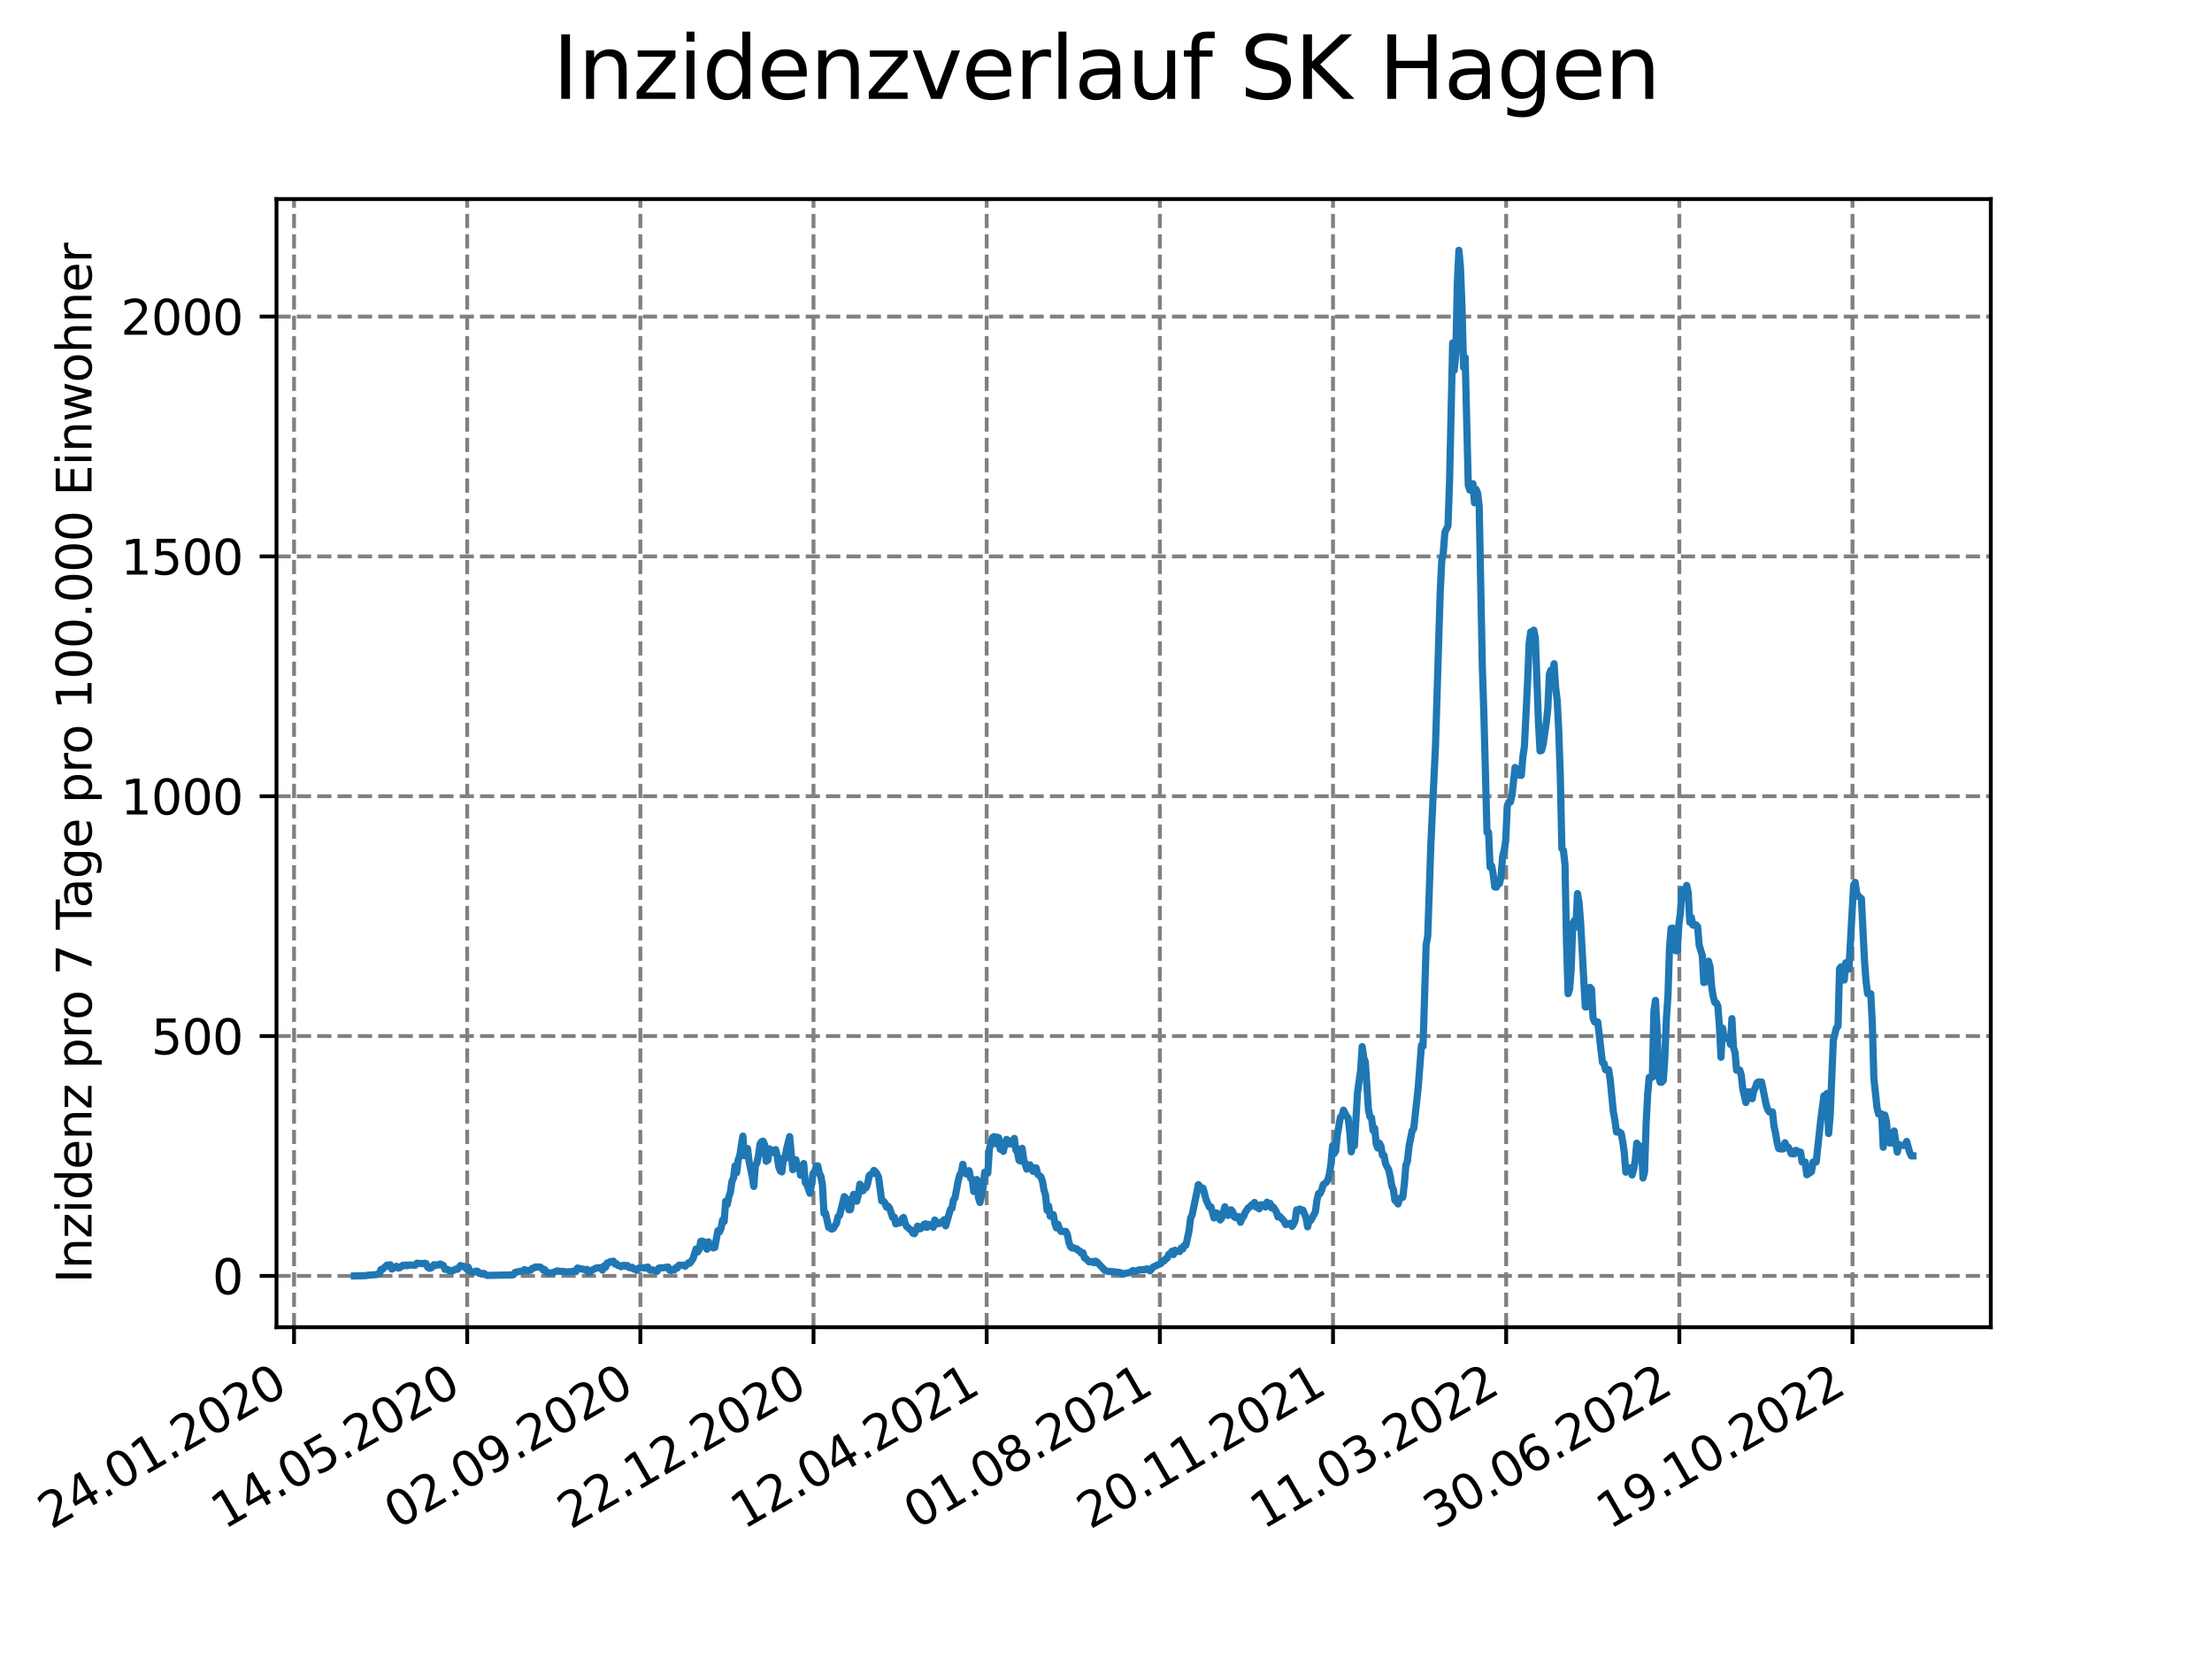 <?xml version="1.0" encoding="utf-8" standalone="no"?>
<!DOCTYPE svg PUBLIC "-//W3C//DTD SVG 1.1//EN"
  "http://www.w3.org/Graphics/SVG/1.1/DTD/svg11.dtd">
<svg xmlns:xlink="http://www.w3.org/1999/xlink" width="460.8pt" height="345.6pt" viewBox="0 0 460.8 345.6" xmlns="http://www.w3.org/2000/svg" version="1.1">
 <defs>
  <style type="text/css">*{stroke-linejoin: round; stroke-linecap: butt}</style>
 </defs>
 <g id="figure_1">
  <g id="patch_1">
   <path d="M 0 345.6 
L 460.8 345.6 
L 460.8 0 
L 0 0 
z
" style="fill: #ffffff"/>
  </g>
  <g id="axes_1">
   <g id="patch_2">
    <path d="M 57.6 276.48 
L 414.72 276.48 
L 414.72 41.472 
L 57.6 41.472 
z
" style="fill: #ffffff"/>
   </g>
   <g id="matplotlib.axis_1">
    <g id="xtick_1">
     <g id="line2d_1">
      <path d="M 61.253 276.48 
L 61.253 41.472 
" clip-path="url(#p917656be06)" style="fill: none; stroke-dasharray: 2.96,1.28; stroke-dashoffset: 0; stroke: #808080; stroke-width: 0.8"/>
     </g>
     <g id="line2d_2">
      <defs>
       <path id="m45d3709757" d="M 0 0 
L 0 3.5 
" style="stroke: #000000; stroke-width: 0.8"/>
      </defs>
      <g>
       <use xlink:href="#m45d3709757" x="61.253" y="276.48" style="stroke: #000000; stroke-width: 0.8"/>
      </g>
     </g>
     <g id="text_1">
      <!-- 24.01.2020 -->
      <g transform="translate(10.628 318.689) rotate(-30) scale(0.1 -0.1)">
       <defs>
        <path id="DejaVuSans-32" d="M 1228 531 
L 3431 531 
L 3431 0 
L 469 0 
L 469 531 
Q 828 903 1448 1529 
Q 2069 2156 2228 2338 
Q 2531 2678 2651 2914 
Q 2772 3150 2772 3378 
Q 2772 3750 2511 3984 
Q 2250 4219 1831 4219 
Q 1534 4219 1204 4116 
Q 875 4013 500 3803 
L 500 4441 
Q 881 4594 1212 4672 
Q 1544 4750 1819 4750 
Q 2544 4750 2975 4387 
Q 3406 4025 3406 3419 
Q 3406 3131 3298 2873 
Q 3191 2616 2906 2266 
Q 2828 2175 2409 1742 
Q 1991 1309 1228 531 
z
" transform="scale(0.016)"/>
        <path id="DejaVuSans-34" d="M 2419 4116 
L 825 1625 
L 2419 1625 
L 2419 4116 
z
M 2253 4666 
L 3047 4666 
L 3047 1625 
L 3713 1625 
L 3713 1100 
L 3047 1100 
L 3047 0 
L 2419 0 
L 2419 1100 
L 313 1100 
L 313 1709 
L 2253 4666 
z
" transform="scale(0.016)"/>
        <path id="DejaVuSans-2e" d="M 684 794 
L 1344 794 
L 1344 0 
L 684 0 
L 684 794 
z
" transform="scale(0.016)"/>
        <path id="DejaVuSans-30" d="M 2034 4250 
Q 1547 4250 1301 3770 
Q 1056 3291 1056 2328 
Q 1056 1369 1301 889 
Q 1547 409 2034 409 
Q 2525 409 2770 889 
Q 3016 1369 3016 2328 
Q 3016 3291 2770 3770 
Q 2525 4250 2034 4250 
z
M 2034 4750 
Q 2819 4750 3233 4129 
Q 3647 3509 3647 2328 
Q 3647 1150 3233 529 
Q 2819 -91 2034 -91 
Q 1250 -91 836 529 
Q 422 1150 422 2328 
Q 422 3509 836 4129 
Q 1250 4750 2034 4750 
z
" transform="scale(0.016)"/>
        <path id="DejaVuSans-31" d="M 794 531 
L 1825 531 
L 1825 4091 
L 703 3866 
L 703 4441 
L 1819 4666 
L 2450 4666 
L 2450 531 
L 3481 531 
L 3481 0 
L 794 0 
L 794 531 
z
" transform="scale(0.016)"/>
       </defs>
       <use xlink:href="#DejaVuSans-32"/>
       <use xlink:href="#DejaVuSans-34" x="63.623"/>
       <use xlink:href="#DejaVuSans-2e" x="127.246"/>
       <use xlink:href="#DejaVuSans-30" x="159.033"/>
       <use xlink:href="#DejaVuSans-31" x="222.656"/>
       <use xlink:href="#DejaVuSans-2e" x="286.279"/>
       <use xlink:href="#DejaVuSans-32" x="318.066"/>
       <use xlink:href="#DejaVuSans-30" x="381.689"/>
       <use xlink:href="#DejaVuSans-32" x="445.312"/>
       <use xlink:href="#DejaVuSans-30" x="508.936"/>
      </g>
     </g>
    </g>
    <g id="xtick_2">
     <g id="line2d_3">
      <path d="M 97.326 276.48 
L 97.326 41.472 
" clip-path="url(#p917656be06)" style="fill: none; stroke-dasharray: 2.96,1.28; stroke-dashoffset: 0; stroke: #808080; stroke-width: 0.8"/>
     </g>
     <g id="line2d_4">
      <g>
       <use xlink:href="#m45d3709757" x="97.326" y="276.48" style="stroke: #000000; stroke-width: 0.8"/>
      </g>
     </g>
     <g id="text_2">
      <!-- 14.05.2020 -->
      <g transform="translate(46.701 318.689) rotate(-30) scale(0.1 -0.1)">
       <defs>
        <path id="DejaVuSans-35" d="M 691 4666 
L 3169 4666 
L 3169 4134 
L 1269 4134 
L 1269 2991 
Q 1406 3038 1543 3061 
Q 1681 3084 1819 3084 
Q 2600 3084 3056 2656 
Q 3513 2228 3513 1497 
Q 3513 744 3044 326 
Q 2575 -91 1722 -91 
Q 1428 -91 1123 -41 
Q 819 9 494 109 
L 494 744 
Q 775 591 1075 516 
Q 1375 441 1709 441 
Q 2250 441 2565 725 
Q 2881 1009 2881 1497 
Q 2881 1984 2565 2268 
Q 2250 2553 1709 2553 
Q 1456 2553 1204 2497 
Q 953 2441 691 2322 
L 691 4666 
z
" transform="scale(0.016)"/>
       </defs>
       <use xlink:href="#DejaVuSans-31"/>
       <use xlink:href="#DejaVuSans-34" x="63.623"/>
       <use xlink:href="#DejaVuSans-2e" x="127.246"/>
       <use xlink:href="#DejaVuSans-30" x="159.033"/>
       <use xlink:href="#DejaVuSans-35" x="222.656"/>
       <use xlink:href="#DejaVuSans-2e" x="286.279"/>
       <use xlink:href="#DejaVuSans-32" x="318.066"/>
       <use xlink:href="#DejaVuSans-30" x="381.689"/>
       <use xlink:href="#DejaVuSans-32" x="445.312"/>
       <use xlink:href="#DejaVuSans-30" x="508.936"/>
      </g>
     </g>
    </g>
    <g id="xtick_3">
     <g id="line2d_5">
      <path d="M 133.399 276.48 
L 133.399 41.472 
" clip-path="url(#p917656be06)" style="fill: none; stroke-dasharray: 2.96,1.28; stroke-dashoffset: 0; stroke: #808080; stroke-width: 0.8"/>
     </g>
     <g id="line2d_6">
      <g>
       <use xlink:href="#m45d3709757" x="133.399" y="276.48" style="stroke: #000000; stroke-width: 0.8"/>
      </g>
     </g>
     <g id="text_3">
      <!-- 02.09.2020 -->
      <g transform="translate(82.774 318.689) rotate(-30) scale(0.1 -0.1)">
       <defs>
        <path id="DejaVuSans-39" d="M 703 97 
L 703 672 
Q 941 559 1184 500 
Q 1428 441 1663 441 
Q 2288 441 2617 861 
Q 2947 1281 2994 2138 
Q 2813 1869 2534 1725 
Q 2256 1581 1919 1581 
Q 1219 1581 811 2004 
Q 403 2428 403 3163 
Q 403 3881 828 4315 
Q 1253 4750 1959 4750 
Q 2769 4750 3195 4129 
Q 3622 3509 3622 2328 
Q 3622 1225 3098 567 
Q 2575 -91 1691 -91 
Q 1453 -91 1209 -44 
Q 966 3 703 97 
z
M 1959 2075 
Q 2384 2075 2632 2365 
Q 2881 2656 2881 3163 
Q 2881 3666 2632 3958 
Q 2384 4250 1959 4250 
Q 1534 4250 1286 3958 
Q 1038 3666 1038 3163 
Q 1038 2656 1286 2365 
Q 1534 2075 1959 2075 
z
" transform="scale(0.016)"/>
       </defs>
       <use xlink:href="#DejaVuSans-30"/>
       <use xlink:href="#DejaVuSans-32" x="63.623"/>
       <use xlink:href="#DejaVuSans-2e" x="127.246"/>
       <use xlink:href="#DejaVuSans-30" x="159.033"/>
       <use xlink:href="#DejaVuSans-39" x="222.656"/>
       <use xlink:href="#DejaVuSans-2e" x="286.279"/>
       <use xlink:href="#DejaVuSans-32" x="318.066"/>
       <use xlink:href="#DejaVuSans-30" x="381.689"/>
       <use xlink:href="#DejaVuSans-32" x="445.312"/>
       <use xlink:href="#DejaVuSans-30" x="508.936"/>
      </g>
     </g>
    </g>
    <g id="xtick_4">
     <g id="line2d_7">
      <path d="M 169.471 276.48 
L 169.471 41.472 
" clip-path="url(#p917656be06)" style="fill: none; stroke-dasharray: 2.96,1.28; stroke-dashoffset: 0; stroke: #808080; stroke-width: 0.8"/>
     </g>
     <g id="line2d_8">
      <g>
       <use xlink:href="#m45d3709757" x="169.471" y="276.48" style="stroke: #000000; stroke-width: 0.8"/>
      </g>
     </g>
     <g id="text_4">
      <!-- 22.12.2020 -->
      <g transform="translate(118.846 318.689) rotate(-30) scale(0.1 -0.1)">
       <use xlink:href="#DejaVuSans-32"/>
       <use xlink:href="#DejaVuSans-32" x="63.623"/>
       <use xlink:href="#DejaVuSans-2e" x="127.246"/>
       <use xlink:href="#DejaVuSans-31" x="159.033"/>
       <use xlink:href="#DejaVuSans-32" x="222.656"/>
       <use xlink:href="#DejaVuSans-2e" x="286.279"/>
       <use xlink:href="#DejaVuSans-32" x="318.066"/>
       <use xlink:href="#DejaVuSans-30" x="381.689"/>
       <use xlink:href="#DejaVuSans-32" x="445.312"/>
       <use xlink:href="#DejaVuSans-30" x="508.936"/>
      </g>
     </g>
    </g>
    <g id="xtick_5">
     <g id="line2d_9">
      <path d="M 205.544 276.48 
L 205.544 41.472 
" clip-path="url(#p917656be06)" style="fill: none; stroke-dasharray: 2.96,1.28; stroke-dashoffset: 0; stroke: #808080; stroke-width: 0.8"/>
     </g>
     <g id="line2d_10">
      <g>
       <use xlink:href="#m45d3709757" x="205.544" y="276.48" style="stroke: #000000; stroke-width: 0.8"/>
      </g>
     </g>
     <g id="text_5">
      <!-- 12.04.2021 -->
      <g transform="translate(154.919 318.689) rotate(-30) scale(0.1 -0.1)">
       <use xlink:href="#DejaVuSans-31"/>
       <use xlink:href="#DejaVuSans-32" x="63.623"/>
       <use xlink:href="#DejaVuSans-2e" x="127.246"/>
       <use xlink:href="#DejaVuSans-30" x="159.033"/>
       <use xlink:href="#DejaVuSans-34" x="222.656"/>
       <use xlink:href="#DejaVuSans-2e" x="286.279"/>
       <use xlink:href="#DejaVuSans-32" x="318.066"/>
       <use xlink:href="#DejaVuSans-30" x="381.689"/>
       <use xlink:href="#DejaVuSans-32" x="445.312"/>
       <use xlink:href="#DejaVuSans-31" x="508.936"/>
      </g>
     </g>
    </g>
    <g id="xtick_6">
     <g id="line2d_11">
      <path d="M 241.617 276.48 
L 241.617 41.472 
" clip-path="url(#p917656be06)" style="fill: none; stroke-dasharray: 2.96,1.28; stroke-dashoffset: 0; stroke: #808080; stroke-width: 0.8"/>
     </g>
     <g id="line2d_12">
      <g>
       <use xlink:href="#m45d3709757" x="241.617" y="276.48" style="stroke: #000000; stroke-width: 0.8"/>
      </g>
     </g>
     <g id="text_6">
      <!-- 01.08.2021 -->
      <g transform="translate(190.992 318.689) rotate(-30) scale(0.1 -0.1)">
       <defs>
        <path id="DejaVuSans-38" d="M 2034 2216 
Q 1584 2216 1326 1975 
Q 1069 1734 1069 1313 
Q 1069 891 1326 650 
Q 1584 409 2034 409 
Q 2484 409 2743 651 
Q 3003 894 3003 1313 
Q 3003 1734 2745 1975 
Q 2488 2216 2034 2216 
z
M 1403 2484 
Q 997 2584 770 2862 
Q 544 3141 544 3541 
Q 544 4100 942 4425 
Q 1341 4750 2034 4750 
Q 2731 4750 3128 4425 
Q 3525 4100 3525 3541 
Q 3525 3141 3298 2862 
Q 3072 2584 2669 2484 
Q 3125 2378 3379 2068 
Q 3634 1759 3634 1313 
Q 3634 634 3220 271 
Q 2806 -91 2034 -91 
Q 1263 -91 848 271 
Q 434 634 434 1313 
Q 434 1759 690 2068 
Q 947 2378 1403 2484 
z
M 1172 3481 
Q 1172 3119 1398 2916 
Q 1625 2713 2034 2713 
Q 2441 2713 2670 2916 
Q 2900 3119 2900 3481 
Q 2900 3844 2670 4047 
Q 2441 4250 2034 4250 
Q 1625 4250 1398 4047 
Q 1172 3844 1172 3481 
z
" transform="scale(0.016)"/>
       </defs>
       <use xlink:href="#DejaVuSans-30"/>
       <use xlink:href="#DejaVuSans-31" x="63.623"/>
       <use xlink:href="#DejaVuSans-2e" x="127.246"/>
       <use xlink:href="#DejaVuSans-30" x="159.033"/>
       <use xlink:href="#DejaVuSans-38" x="222.656"/>
       <use xlink:href="#DejaVuSans-2e" x="286.279"/>
       <use xlink:href="#DejaVuSans-32" x="318.066"/>
       <use xlink:href="#DejaVuSans-30" x="381.689"/>
       <use xlink:href="#DejaVuSans-32" x="445.312"/>
       <use xlink:href="#DejaVuSans-31" x="508.936"/>
      </g>
     </g>
    </g>
    <g id="xtick_7">
     <g id="line2d_13">
      <path d="M 277.69 276.48 
L 277.69 41.472 
" clip-path="url(#p917656be06)" style="fill: none; stroke-dasharray: 2.96,1.28; stroke-dashoffset: 0; stroke: #808080; stroke-width: 0.8"/>
     </g>
     <g id="line2d_14">
      <g>
       <use xlink:href="#m45d3709757" x="277.69" y="276.48" style="stroke: #000000; stroke-width: 0.8"/>
      </g>
     </g>
     <g id="text_7">
      <!-- 20.11.2021 -->
      <g transform="translate(227.064 318.689) rotate(-30) scale(0.1 -0.1)">
       <use xlink:href="#DejaVuSans-32"/>
       <use xlink:href="#DejaVuSans-30" x="63.623"/>
       <use xlink:href="#DejaVuSans-2e" x="127.246"/>
       <use xlink:href="#DejaVuSans-31" x="159.033"/>
       <use xlink:href="#DejaVuSans-31" x="222.656"/>
       <use xlink:href="#DejaVuSans-2e" x="286.279"/>
       <use xlink:href="#DejaVuSans-32" x="318.066"/>
       <use xlink:href="#DejaVuSans-30" x="381.689"/>
       <use xlink:href="#DejaVuSans-32" x="445.312"/>
       <use xlink:href="#DejaVuSans-31" x="508.936"/>
      </g>
     </g>
    </g>
    <g id="xtick_8">
     <g id="line2d_15">
      <path d="M 313.762 276.48 
L 313.762 41.472 
" clip-path="url(#p917656be06)" style="fill: none; stroke-dasharray: 2.96,1.28; stroke-dashoffset: 0; stroke: #808080; stroke-width: 0.8"/>
     </g>
     <g id="line2d_16">
      <g>
       <use xlink:href="#m45d3709757" x="313.762" y="276.48" style="stroke: #000000; stroke-width: 0.8"/>
      </g>
     </g>
     <g id="text_8">
      <!-- 11.03.2022 -->
      <g transform="translate(263.137 318.689) rotate(-30) scale(0.1 -0.1)">
       <defs>
        <path id="DejaVuSans-33" d="M 2597 2516 
Q 3050 2419 3304 2112 
Q 3559 1806 3559 1356 
Q 3559 666 3084 287 
Q 2609 -91 1734 -91 
Q 1441 -91 1130 -33 
Q 819 25 488 141 
L 488 750 
Q 750 597 1062 519 
Q 1375 441 1716 441 
Q 2309 441 2620 675 
Q 2931 909 2931 1356 
Q 2931 1769 2642 2001 
Q 2353 2234 1838 2234 
L 1294 2234 
L 1294 2753 
L 1863 2753 
Q 2328 2753 2575 2939 
Q 2822 3125 2822 3475 
Q 2822 3834 2567 4026 
Q 2313 4219 1838 4219 
Q 1578 4219 1281 4162 
Q 984 4106 628 3988 
L 628 4550 
Q 988 4650 1302 4700 
Q 1616 4750 1894 4750 
Q 2613 4750 3031 4423 
Q 3450 4097 3450 3541 
Q 3450 3153 3228 2886 
Q 3006 2619 2597 2516 
z
" transform="scale(0.016)"/>
       </defs>
       <use xlink:href="#DejaVuSans-31"/>
       <use xlink:href="#DejaVuSans-31" x="63.623"/>
       <use xlink:href="#DejaVuSans-2e" x="127.246"/>
       <use xlink:href="#DejaVuSans-30" x="159.033"/>
       <use xlink:href="#DejaVuSans-33" x="222.656"/>
       <use xlink:href="#DejaVuSans-2e" x="286.279"/>
       <use xlink:href="#DejaVuSans-32" x="318.066"/>
       <use xlink:href="#DejaVuSans-30" x="381.689"/>
       <use xlink:href="#DejaVuSans-32" x="445.312"/>
       <use xlink:href="#DejaVuSans-32" x="508.936"/>
      </g>
     </g>
    </g>
    <g id="xtick_9">
     <g id="line2d_17">
      <path d="M 349.835 276.48 
L 349.835 41.472 
" clip-path="url(#p917656be06)" style="fill: none; stroke-dasharray: 2.96,1.28; stroke-dashoffset: 0; stroke: #808080; stroke-width: 0.8"/>
     </g>
     <g id="line2d_18">
      <g>
       <use xlink:href="#m45d3709757" x="349.835" y="276.48" style="stroke: #000000; stroke-width: 0.8"/>
      </g>
     </g>
     <g id="text_9">
      <!-- 30.06.2022 -->
      <g transform="translate(299.21 318.689) rotate(-30) scale(0.1 -0.1)">
       <defs>
        <path id="DejaVuSans-36" d="M 2113 2584 
Q 1688 2584 1439 2293 
Q 1191 2003 1191 1497 
Q 1191 994 1439 701 
Q 1688 409 2113 409 
Q 2538 409 2786 701 
Q 3034 994 3034 1497 
Q 3034 2003 2786 2293 
Q 2538 2584 2113 2584 
z
M 3366 4563 
L 3366 3988 
Q 3128 4100 2886 4159 
Q 2644 4219 2406 4219 
Q 1781 4219 1451 3797 
Q 1122 3375 1075 2522 
Q 1259 2794 1537 2939 
Q 1816 3084 2150 3084 
Q 2853 3084 3261 2657 
Q 3669 2231 3669 1497 
Q 3669 778 3244 343 
Q 2819 -91 2113 -91 
Q 1303 -91 875 529 
Q 447 1150 447 2328 
Q 447 3434 972 4092 
Q 1497 4750 2381 4750 
Q 2619 4750 2861 4703 
Q 3103 4656 3366 4563 
z
" transform="scale(0.016)"/>
       </defs>
       <use xlink:href="#DejaVuSans-33"/>
       <use xlink:href="#DejaVuSans-30" x="63.623"/>
       <use xlink:href="#DejaVuSans-2e" x="127.246"/>
       <use xlink:href="#DejaVuSans-30" x="159.033"/>
       <use xlink:href="#DejaVuSans-36" x="222.656"/>
       <use xlink:href="#DejaVuSans-2e" x="286.279"/>
       <use xlink:href="#DejaVuSans-32" x="318.066"/>
       <use xlink:href="#DejaVuSans-30" x="381.689"/>
       <use xlink:href="#DejaVuSans-32" x="445.312"/>
       <use xlink:href="#DejaVuSans-32" x="508.936"/>
      </g>
     </g>
    </g>
    <g id="xtick_10">
     <g id="line2d_19">
      <path d="M 385.908 276.48 
L 385.908 41.472 
" clip-path="url(#p917656be06)" style="fill: none; stroke-dasharray: 2.96,1.28; stroke-dashoffset: 0; stroke: #808080; stroke-width: 0.8"/>
     </g>
     <g id="line2d_20">
      <g>
       <use xlink:href="#m45d3709757" x="385.908" y="276.48" style="stroke: #000000; stroke-width: 0.8"/>
      </g>
     </g>
     <g id="text_10">
      <!-- 19.10.2022 -->
      <g transform="translate(335.283 318.689) rotate(-30) scale(0.1 -0.1)">
       <use xlink:href="#DejaVuSans-31"/>
       <use xlink:href="#DejaVuSans-39" x="63.623"/>
       <use xlink:href="#DejaVuSans-2e" x="127.246"/>
       <use xlink:href="#DejaVuSans-31" x="159.033"/>
       <use xlink:href="#DejaVuSans-30" x="222.656"/>
       <use xlink:href="#DejaVuSans-2e" x="286.279"/>
       <use xlink:href="#DejaVuSans-32" x="318.066"/>
       <use xlink:href="#DejaVuSans-30" x="381.689"/>
       <use xlink:href="#DejaVuSans-32" x="445.312"/>
       <use xlink:href="#DejaVuSans-32" x="508.936"/>
      </g>
     </g>
    </g>
   </g>
   <g id="matplotlib.axis_2">
    <g id="ytick_1">
     <g id="line2d_21">
      <path d="M 57.6 265.798 
L 414.72 265.798 
" clip-path="url(#p917656be06)" style="fill: none; stroke-dasharray: 2.96,1.28; stroke-dashoffset: 0; stroke: #808080; stroke-width: 0.8"/>
     </g>
     <g id="line2d_22">
      <defs>
       <path id="mbf5bb547db" d="M 0 0 
L -3.5 0 
" style="stroke: #000000; stroke-width: 0.8"/>
      </defs>
      <g>
       <use xlink:href="#mbf5bb547db" x="57.6" y="265.798" style="stroke: #000000; stroke-width: 0.8"/>
      </g>
     </g>
     <g id="text_11">
      <!-- 0 -->
      <g transform="translate(44.237 269.597) scale(0.1 -0.1)">
       <use xlink:href="#DejaVuSans-30"/>
      </g>
     </g>
    </g>
    <g id="ytick_2">
     <g id="line2d_23">
      <path d="M 57.6 215.833 
L 414.72 215.833 
" clip-path="url(#p917656be06)" style="fill: none; stroke-dasharray: 2.96,1.28; stroke-dashoffset: 0; stroke: #808080; stroke-width: 0.8"/>
     </g>
     <g id="line2d_24">
      <g>
       <use xlink:href="#mbf5bb547db" x="57.6" y="215.833" style="stroke: #000000; stroke-width: 0.8"/>
      </g>
     </g>
     <g id="text_12">
      <!-- 500 -->
      <g transform="translate(31.512 219.632) scale(0.1 -0.1)">
       <use xlink:href="#DejaVuSans-35"/>
       <use xlink:href="#DejaVuSans-30" x="63.623"/>
       <use xlink:href="#DejaVuSans-30" x="127.246"/>
      </g>
     </g>
    </g>
    <g id="ytick_3">
     <g id="line2d_25">
      <path d="M 57.6 165.868 
L 414.72 165.868 
" clip-path="url(#p917656be06)" style="fill: none; stroke-dasharray: 2.96,1.28; stroke-dashoffset: 0; stroke: #808080; stroke-width: 0.8"/>
     </g>
     <g id="line2d_26">
      <g>
       <use xlink:href="#mbf5bb547db" x="57.6" y="165.868" style="stroke: #000000; stroke-width: 0.8"/>
      </g>
     </g>
     <g id="text_13">
      <!-- 1000 -->
      <g transform="translate(25.15 169.668) scale(0.1 -0.1)">
       <use xlink:href="#DejaVuSans-31"/>
       <use xlink:href="#DejaVuSans-30" x="63.623"/>
       <use xlink:href="#DejaVuSans-30" x="127.246"/>
       <use xlink:href="#DejaVuSans-30" x="190.869"/>
      </g>
     </g>
    </g>
    <g id="ytick_4">
     <g id="line2d_27">
      <path d="M 57.6 115.904 
L 414.72 115.904 
" clip-path="url(#p917656be06)" style="fill: none; stroke-dasharray: 2.96,1.28; stroke-dashoffset: 0; stroke: #808080; stroke-width: 0.8"/>
     </g>
     <g id="line2d_28">
      <g>
       <use xlink:href="#mbf5bb547db" x="57.6" y="115.904" style="stroke: #000000; stroke-width: 0.8"/>
      </g>
     </g>
     <g id="text_14">
      <!-- 1500 -->
      <g transform="translate(25.15 119.703) scale(0.1 -0.1)">
       <use xlink:href="#DejaVuSans-31"/>
       <use xlink:href="#DejaVuSans-35" x="63.623"/>
       <use xlink:href="#DejaVuSans-30" x="127.246"/>
       <use xlink:href="#DejaVuSans-30" x="190.869"/>
      </g>
     </g>
    </g>
    <g id="ytick_5">
     <g id="line2d_29">
      <path d="M 57.6 65.939 
L 414.72 65.939 
" clip-path="url(#p917656be06)" style="fill: none; stroke-dasharray: 2.96,1.28; stroke-dashoffset: 0; stroke: #808080; stroke-width: 0.8"/>
     </g>
     <g id="line2d_30">
      <g>
       <use xlink:href="#mbf5bb547db" x="57.6" y="65.939" style="stroke: #000000; stroke-width: 0.8"/>
      </g>
     </g>
     <g id="text_15">
      <!-- 2000 -->
      <g transform="translate(25.15 69.738) scale(0.1 -0.1)">
       <use xlink:href="#DejaVuSans-32"/>
       <use xlink:href="#DejaVuSans-30" x="63.623"/>
       <use xlink:href="#DejaVuSans-30" x="127.246"/>
       <use xlink:href="#DejaVuSans-30" x="190.869"/>
      </g>
     </g>
    </g>
    <g id="text_16">
     <!-- Inzidenz pro 7 Tage pro 100.000 Einwohner -->
     <g transform="translate(19.07 267.301) rotate(-90) scale(0.1 -0.1)">
      <defs>
       <path id="DejaVuSans-49" d="M 628 4666 
L 1259 4666 
L 1259 0 
L 628 0 
L 628 4666 
z
" transform="scale(0.016)"/>
       <path id="DejaVuSans-6e" d="M 3513 2113 
L 3513 0 
L 2938 0 
L 2938 2094 
Q 2938 2591 2744 2837 
Q 2550 3084 2163 3084 
Q 1697 3084 1428 2787 
Q 1159 2491 1159 1978 
L 1159 0 
L 581 0 
L 581 3500 
L 1159 3500 
L 1159 2956 
Q 1366 3272 1645 3428 
Q 1925 3584 2291 3584 
Q 2894 3584 3203 3211 
Q 3513 2838 3513 2113 
z
" transform="scale(0.016)"/>
       <path id="DejaVuSans-7a" d="M 353 3500 
L 3084 3500 
L 3084 2975 
L 922 459 
L 3084 459 
L 3084 0 
L 275 0 
L 275 525 
L 2438 3041 
L 353 3041 
L 353 3500 
z
" transform="scale(0.016)"/>
       <path id="DejaVuSans-69" d="M 603 3500 
L 1178 3500 
L 1178 0 
L 603 0 
L 603 3500 
z
M 603 4863 
L 1178 4863 
L 1178 4134 
L 603 4134 
L 603 4863 
z
" transform="scale(0.016)"/>
       <path id="DejaVuSans-64" d="M 2906 2969 
L 2906 4863 
L 3481 4863 
L 3481 0 
L 2906 0 
L 2906 525 
Q 2725 213 2448 61 
Q 2172 -91 1784 -91 
Q 1150 -91 751 415 
Q 353 922 353 1747 
Q 353 2572 751 3078 
Q 1150 3584 1784 3584 
Q 2172 3584 2448 3432 
Q 2725 3281 2906 2969 
z
M 947 1747 
Q 947 1113 1208 752 
Q 1469 391 1925 391 
Q 2381 391 2643 752 
Q 2906 1113 2906 1747 
Q 2906 2381 2643 2742 
Q 2381 3103 1925 3103 
Q 1469 3103 1208 2742 
Q 947 2381 947 1747 
z
" transform="scale(0.016)"/>
       <path id="DejaVuSans-65" d="M 3597 1894 
L 3597 1613 
L 953 1613 
Q 991 1019 1311 708 
Q 1631 397 2203 397 
Q 2534 397 2845 478 
Q 3156 559 3463 722 
L 3463 178 
Q 3153 47 2828 -22 
Q 2503 -91 2169 -91 
Q 1331 -91 842 396 
Q 353 884 353 1716 
Q 353 2575 817 3079 
Q 1281 3584 2069 3584 
Q 2775 3584 3186 3129 
Q 3597 2675 3597 1894 
z
M 3022 2063 
Q 3016 2534 2758 2815 
Q 2500 3097 2075 3097 
Q 1594 3097 1305 2825 
Q 1016 2553 972 2059 
L 3022 2063 
z
" transform="scale(0.016)"/>
       <path id="DejaVuSans-20" transform="scale(0.016)"/>
       <path id="DejaVuSans-70" d="M 1159 525 
L 1159 -1331 
L 581 -1331 
L 581 3500 
L 1159 3500 
L 1159 2969 
Q 1341 3281 1617 3432 
Q 1894 3584 2278 3584 
Q 2916 3584 3314 3078 
Q 3713 2572 3713 1747 
Q 3713 922 3314 415 
Q 2916 -91 2278 -91 
Q 1894 -91 1617 61 
Q 1341 213 1159 525 
z
M 3116 1747 
Q 3116 2381 2855 2742 
Q 2594 3103 2138 3103 
Q 1681 3103 1420 2742 
Q 1159 2381 1159 1747 
Q 1159 1113 1420 752 
Q 1681 391 2138 391 
Q 2594 391 2855 752 
Q 3116 1113 3116 1747 
z
" transform="scale(0.016)"/>
       <path id="DejaVuSans-72" d="M 2631 2963 
Q 2534 3019 2420 3045 
Q 2306 3072 2169 3072 
Q 1681 3072 1420 2755 
Q 1159 2438 1159 1844 
L 1159 0 
L 581 0 
L 581 3500 
L 1159 3500 
L 1159 2956 
Q 1341 3275 1631 3429 
Q 1922 3584 2338 3584 
Q 2397 3584 2469 3576 
Q 2541 3569 2628 3553 
L 2631 2963 
z
" transform="scale(0.016)"/>
       <path id="DejaVuSans-6f" d="M 1959 3097 
Q 1497 3097 1228 2736 
Q 959 2375 959 1747 
Q 959 1119 1226 758 
Q 1494 397 1959 397 
Q 2419 397 2687 759 
Q 2956 1122 2956 1747 
Q 2956 2369 2687 2733 
Q 2419 3097 1959 3097 
z
M 1959 3584 
Q 2709 3584 3137 3096 
Q 3566 2609 3566 1747 
Q 3566 888 3137 398 
Q 2709 -91 1959 -91 
Q 1206 -91 779 398 
Q 353 888 353 1747 
Q 353 2609 779 3096 
Q 1206 3584 1959 3584 
z
" transform="scale(0.016)"/>
       <path id="DejaVuSans-37" d="M 525 4666 
L 3525 4666 
L 3525 4397 
L 1831 0 
L 1172 0 
L 2766 4134 
L 525 4134 
L 525 4666 
z
" transform="scale(0.016)"/>
       <path id="DejaVuSans-54" d="M -19 4666 
L 3928 4666 
L 3928 4134 
L 2272 4134 
L 2272 0 
L 1638 0 
L 1638 4134 
L -19 4134 
L -19 4666 
z
" transform="scale(0.016)"/>
       <path id="DejaVuSans-61" d="M 2194 1759 
Q 1497 1759 1228 1600 
Q 959 1441 959 1056 
Q 959 750 1161 570 
Q 1363 391 1709 391 
Q 2188 391 2477 730 
Q 2766 1069 2766 1631 
L 2766 1759 
L 2194 1759 
z
M 3341 1997 
L 3341 0 
L 2766 0 
L 2766 531 
Q 2569 213 2275 61 
Q 1981 -91 1556 -91 
Q 1019 -91 701 211 
Q 384 513 384 1019 
Q 384 1609 779 1909 
Q 1175 2209 1959 2209 
L 2766 2209 
L 2766 2266 
Q 2766 2663 2505 2880 
Q 2244 3097 1772 3097 
Q 1472 3097 1187 3025 
Q 903 2953 641 2809 
L 641 3341 
Q 956 3463 1253 3523 
Q 1550 3584 1831 3584 
Q 2591 3584 2966 3190 
Q 3341 2797 3341 1997 
z
" transform="scale(0.016)"/>
       <path id="DejaVuSans-67" d="M 2906 1791 
Q 2906 2416 2648 2759 
Q 2391 3103 1925 3103 
Q 1463 3103 1205 2759 
Q 947 2416 947 1791 
Q 947 1169 1205 825 
Q 1463 481 1925 481 
Q 2391 481 2648 825 
Q 2906 1169 2906 1791 
z
M 3481 434 
Q 3481 -459 3084 -895 
Q 2688 -1331 1869 -1331 
Q 1566 -1331 1297 -1286 
Q 1028 -1241 775 -1147 
L 775 -588 
Q 1028 -725 1275 -790 
Q 1522 -856 1778 -856 
Q 2344 -856 2625 -561 
Q 2906 -266 2906 331 
L 2906 616 
Q 2728 306 2450 153 
Q 2172 0 1784 0 
Q 1141 0 747 490 
Q 353 981 353 1791 
Q 353 2603 747 3093 
Q 1141 3584 1784 3584 
Q 2172 3584 2450 3431 
Q 2728 3278 2906 2969 
L 2906 3500 
L 3481 3500 
L 3481 434 
z
" transform="scale(0.016)"/>
       <path id="DejaVuSans-45" d="M 628 4666 
L 3578 4666 
L 3578 4134 
L 1259 4134 
L 1259 2753 
L 3481 2753 
L 3481 2222 
L 1259 2222 
L 1259 531 
L 3634 531 
L 3634 0 
L 628 0 
L 628 4666 
z
" transform="scale(0.016)"/>
       <path id="DejaVuSans-77" d="M 269 3500 
L 844 3500 
L 1563 769 
L 2278 3500 
L 2956 3500 
L 3675 769 
L 4391 3500 
L 4966 3500 
L 4050 0 
L 3372 0 
L 2619 2869 
L 1863 0 
L 1184 0 
L 269 3500 
z
" transform="scale(0.016)"/>
       <path id="DejaVuSans-68" d="M 3513 2113 
L 3513 0 
L 2938 0 
L 2938 2094 
Q 2938 2591 2744 2837 
Q 2550 3084 2163 3084 
Q 1697 3084 1428 2787 
Q 1159 2491 1159 1978 
L 1159 0 
L 581 0 
L 581 4863 
L 1159 4863 
L 1159 2956 
Q 1366 3272 1645 3428 
Q 1925 3584 2291 3584 
Q 2894 3584 3203 3211 
Q 3513 2838 3513 2113 
z
" transform="scale(0.016)"/>
      </defs>
      <use xlink:href="#DejaVuSans-49"/>
      <use xlink:href="#DejaVuSans-6e" x="29.492"/>
      <use xlink:href="#DejaVuSans-7a" x="92.871"/>
      <use xlink:href="#DejaVuSans-69" x="145.361"/>
      <use xlink:href="#DejaVuSans-64" x="173.145"/>
      <use xlink:href="#DejaVuSans-65" x="236.621"/>
      <use xlink:href="#DejaVuSans-6e" x="298.145"/>
      <use xlink:href="#DejaVuSans-7a" x="361.523"/>
      <use xlink:href="#DejaVuSans-20" x="414.014"/>
      <use xlink:href="#DejaVuSans-70" x="445.801"/>
      <use xlink:href="#DejaVuSans-72" x="509.277"/>
      <use xlink:href="#DejaVuSans-6f" x="548.141"/>
      <use xlink:href="#DejaVuSans-20" x="609.322"/>
      <use xlink:href="#DejaVuSans-37" x="641.109"/>
      <use xlink:href="#DejaVuSans-20" x="704.732"/>
      <use xlink:href="#DejaVuSans-54" x="736.52"/>
      <use xlink:href="#DejaVuSans-61" x="781.104"/>
      <use xlink:href="#DejaVuSans-67" x="842.383"/>
      <use xlink:href="#DejaVuSans-65" x="905.859"/>
      <use xlink:href="#DejaVuSans-20" x="967.383"/>
      <use xlink:href="#DejaVuSans-70" x="999.17"/>
      <use xlink:href="#DejaVuSans-72" x="1062.646"/>
      <use xlink:href="#DejaVuSans-6f" x="1101.51"/>
      <use xlink:href="#DejaVuSans-20" x="1162.691"/>
      <use xlink:href="#DejaVuSans-31" x="1194.479"/>
      <use xlink:href="#DejaVuSans-30" x="1258.102"/>
      <use xlink:href="#DejaVuSans-30" x="1321.725"/>
      <use xlink:href="#DejaVuSans-2e" x="1385.348"/>
      <use xlink:href="#DejaVuSans-30" x="1417.135"/>
      <use xlink:href="#DejaVuSans-30" x="1480.758"/>
      <use xlink:href="#DejaVuSans-30" x="1544.381"/>
      <use xlink:href="#DejaVuSans-20" x="1608.004"/>
      <use xlink:href="#DejaVuSans-45" x="1639.791"/>
      <use xlink:href="#DejaVuSans-69" x="1702.975"/>
      <use xlink:href="#DejaVuSans-6e" x="1730.758"/>
      <use xlink:href="#DejaVuSans-77" x="1794.137"/>
      <use xlink:href="#DejaVuSans-6f" x="1875.924"/>
      <use xlink:href="#DejaVuSans-68" x="1937.105"/>
      <use xlink:href="#DejaVuSans-6e" x="2000.484"/>
      <use xlink:href="#DejaVuSans-65" x="2063.863"/>
      <use xlink:href="#DejaVuSans-72" x="2125.387"/>
     </g>
    </g>
   </g>
   <g id="line2d_31">
    <path d="M 73.833 265.798 
L 76.108 265.745 
L 76.758 265.639 
L 78.382 265.533 
L 78.707 265.374 
L 79.032 265.374 
L 79.357 264.474 
L 79.682 264.421 
L 80.657 263.521 
L 80.982 263.732 
L 81.307 263.468 
L 81.632 264.368 
L 82.607 263.785 
L 82.932 264.156 
L 83.257 264.103 
L 83.907 263.573 
L 84.232 263.679 
L 84.557 263.521 
L 84.882 263.679 
L 85.207 263.521 
L 86.507 263.573 
L 86.832 263.15 
L 88.132 263.256 
L 88.457 263.15 
L 88.782 263.256 
L 89.107 263.997 
L 89.432 264.209 
L 89.757 264.156 
L 90.082 263.891 
L 90.407 263.468 
L 90.732 263.626 
L 91.057 263.468 
L 91.382 263.521 
L 91.707 263.309 
L 92.357 263.626 
L 92.682 264.421 
L 93.331 264.474 
L 93.656 264.792 
L 93.981 264.686 
L 94.306 264.739 
L 94.956 264.368 
L 95.281 264.421 
L 95.931 263.626 
L 96.256 263.838 
L 96.581 263.785 
L 96.906 263.997 
L 97.231 264.368 
L 97.556 263.997 
L 97.881 264.792 
L 98.531 265.109 
L 99.181 264.792 
L 99.506 264.845 
L 99.831 265.268 
L 100.481 265.268 
L 100.806 265.268 
L 101.456 265.692 
L 106.656 265.586 
L 106.981 265.533 
L 107.306 265.056 
L 108.281 264.845 
L 108.931 264.845 
L 109.255 264.474 
L 109.905 264.739 
L 110.555 264.58 
L 110.88 264.209 
L 111.205 264.156 
L 111.53 263.944 
L 112.505 263.944 
L 112.83 264.156 
L 113.155 264.58 
L 113.48 264.474 
L 113.805 265.003 
L 114.13 265.162 
L 115.105 265.162 
L 116.08 264.739 
L 116.405 264.845 
L 117.055 264.845 
L 118.355 265.003 
L 118.68 264.897 
L 119.005 264.95 
L 119.655 264.739 
L 119.98 264.897 
L 120.305 264.156 
L 120.955 264.315 
L 121.605 264.421 
L 121.93 264.58 
L 122.255 264.421 
L 122.58 265.109 
L 122.905 265.056 
L 123.23 264.633 
L 124.205 264.156 
L 125.179 264.05 
L 125.504 264.58 
L 125.829 263.732 
L 126.154 263.997 
L 126.479 263.097 
L 126.804 263.097 
L 127.129 262.832 
L 127.779 262.726 
L 128.104 263.309 
L 128.429 263.256 
L 128.754 263.626 
L 129.079 263.679 
L 129.404 263.891 
L 129.729 263.626 
L 130.054 263.573 
L 130.379 263.785 
L 130.704 263.626 
L 131.029 264.05 
L 131.354 264.103 
L 131.679 263.997 
L 132.004 264.368 
L 132.329 264.421 
L 132.654 264.633 
L 132.979 264.209 
L 133.629 264.05 
L 134.279 264.156 
L 134.929 263.944 
L 135.254 264.474 
L 135.579 264.633 
L 135.904 264.527 
L 136.879 264.845 
L 137.204 264.209 
L 137.529 264.103 
L 138.179 264.103 
L 139.154 263.944 
L 139.479 264.58 
L 139.804 264.686 
L 140.129 264.474 
L 140.454 264.58 
L 140.779 264.103 
L 141.103 264.156 
L 141.428 263.573 
L 142.078 263.573 
L 142.403 263.573 
L 142.728 263.785 
L 143.378 263.097 
L 143.703 263.15 
L 144.353 262.249 
L 145.003 260.184 
L 145.328 260.82 
L 145.653 260.29 
L 145.978 258.595 
L 146.303 258.542 
L 146.628 258.701 
L 146.953 259.654 
L 147.278 260.237 
L 147.603 258.701 
L 147.928 259.548 
L 148.578 259.972 
L 148.903 259.866 
L 149.553 256.371 
L 149.878 256.636 
L 150.203 255.894 
L 150.528 254.146 
L 150.853 254.464 
L 151.178 250.227 
L 151.503 250.916 
L 151.828 249.327 
L 152.153 248.374 
L 152.478 246.096 
L 152.803 245.408 
L 153.128 242.866 
L 153.453 244.296 
L 153.778 241.648 
L 154.103 240.747 
L 154.753 236.669 
L 155.078 240.747 
L 155.403 240.43 
L 155.728 239.264 
L 156.053 241.965 
L 156.703 245.09 
L 157.027 247.156 
L 157.352 242.866 
L 157.677 242.283 
L 158.002 240.694 
L 158.327 238.311 
L 158.652 237.835 
L 158.977 237.729 
L 159.302 238.523 
L 159.627 241.913 
L 159.952 241.701 
L 160.277 239.317 
L 160.602 239.741 
L 160.927 239.635 
L 161.252 240.165 
L 161.577 239.476 
L 161.902 240.8 
L 162.227 243.078 
L 162.552 243.925 
L 162.877 244.137 
L 163.202 241.224 
L 163.527 241.436 
L 163.852 239.37 
L 164.502 236.775 
L 165.152 243.66 
L 165.477 242.813 
L 165.802 241.595 
L 166.127 243.448 
L 166.452 242.866 
L 166.777 244.825 
L 167.102 244.19 
L 167.427 242.389 
L 167.752 246.361 
L 168.077 246.732 
L 168.727 248.586 
L 169.052 246.838 
L 169.377 244.455 
L 169.702 244.137 
L 170.027 242.919 
L 170.352 242.866 
L 170.677 244.402 
L 171.002 245.037 
L 171.327 246.838 
L 171.652 252.769 
L 171.977 252.717 
L 172.627 255.682 
L 173.276 256.053 
L 173.601 255.894 
L 174.251 254.835 
L 174.576 253.458 
L 174.901 253.193 
L 175.876 249.274 
L 176.526 249.963 
L 176.851 252.028 
L 177.176 251.975 
L 177.501 249.857 
L 177.826 248.797 
L 178.151 250.016 
L 178.476 250.227 
L 178.801 248.956 
L 179.126 246.679 
L 179.451 247.156 
L 179.776 248.056 
L 180.101 247.473 
L 180.426 247.42 
L 180.751 246.52 
L 181.076 244.878 
L 181.726 244.455 
L 182.051 243.819 
L 182.376 244.084 
L 182.701 244.561 
L 183.026 245.249 
L 183.676 250.174 
L 184.001 250.174 
L 184.326 250.545 
L 184.651 251.445 
L 184.976 251.234 
L 185.301 251.657 
L 185.951 253.617 
L 186.276 253.511 
L 186.601 254.941 
L 187.576 254.676 
L 187.901 253.882 
L 188.226 253.617 
L 188.55 254.835 
L 188.875 255.523 
L 189.2 255.735 
L 189.525 256.106 
L 189.85 256.265 
L 190.175 256.9 
L 190.5 257.006 
L 191.15 255.418 
L 191.475 256 
L 191.8 255.947 
L 192.125 255.629 
L 192.45 255.1 
L 192.775 254.941 
L 193.1 255.682 
L 193.425 255.047 
L 193.75 255.312 
L 194.075 255.259 
L 194.4 255.682 
L 194.725 254.146 
L 195.05 254.994 
L 195.375 254.623 
L 195.7 254.888 
L 196.025 254.623 
L 196.35 254.623 
L 196.675 254.093 
L 197 255.365 
L 197.975 251.975 
L 198.3 251.71 
L 198.625 249.963 
L 198.95 249.539 
L 199.6 246.043 
L 199.925 244.772 
L 200.25 244.296 
L 200.575 242.548 
L 200.9 244.19 
L 201.225 244.508 
L 201.55 244.614 
L 201.875 243.872 
L 202.2 245.461 
L 202.525 245.62 
L 202.85 248.215 
L 203.175 246.573 
L 203.5 245.726 
L 203.825 249.486 
L 204.15 250.492 
L 204.799 247.473 
L 205.124 244.19 
L 205.449 244.084 
L 205.774 244.402 
L 206.099 239.423 
L 206.749 236.987 
L 207.074 236.775 
L 207.399 238.258 
L 207.724 236.881 
L 208.049 237.04 
L 208.374 239.423 
L 208.699 238.947 
L 209.024 239.847 
L 209.349 238.205 
L 209.674 237.358 
L 209.999 238.311 
L 210.324 237.676 
L 210.649 238.311 
L 210.974 237.888 
L 211.299 237.146 
L 211.624 239.582 
L 211.949 239.953 
L 212.274 241.701 
L 212.599 241.86 
L 212.924 239.212 
L 213.249 241.489 
L 213.899 243.554 
L 214.224 242.972 
L 214.549 242.654 
L 214.874 243.078 
L 215.199 244.031 
L 215.524 243.395 
L 215.849 243.29 
L 216.174 244.614 
L 216.824 245.143 
L 217.149 245.99 
L 217.474 247.897 
L 217.799 248.956 
L 218.124 252.134 
L 218.449 251.234 
L 218.774 253.352 
L 219.424 253.034 
L 219.749 254.835 
L 220.074 255.788 
L 220.398 255.047 
L 220.723 256.053 
L 221.048 256.53 
L 222.023 256.53 
L 222.348 257.165 
L 222.673 258.807 
L 222.998 259.707 
L 223.323 259.972 
L 223.648 259.919 
L 223.973 260.131 
L 224.298 260.131 
L 224.623 260.502 
L 224.948 260.608 
L 225.273 261.084 
L 225.598 260.978 
L 225.923 262.038 
L 226.248 262.196 
L 226.898 262.885 
L 227.548 262.779 
L 227.873 263.044 
L 228.198 262.726 
L 228.523 262.885 
L 230.148 264.633 
L 230.798 264.845 
L 232.098 264.95 
L 233.398 265.109 
L 233.723 265.374 
L 235.348 265.109 
L 235.998 264.686 
L 236.647 264.845 
L 237.297 264.527 
L 238.597 264.474 
L 238.922 264.315 
L 239.572 264.739 
L 240.222 263.944 
L 241.847 263.203 
L 242.172 262.673 
L 242.497 262.673 
L 242.822 262.249 
L 243.147 262.091 
L 243.472 261.296 
L 243.797 261.296 
L 244.122 260.661 
L 244.447 261.349 
L 244.772 260.449 
L 245.097 260.714 
L 245.422 260.608 
L 245.747 260.714 
L 246.072 259.972 
L 246.397 260.184 
L 246.722 259.443 
L 247.047 259.39 
L 247.697 256.424 
L 248.022 253.723 
L 248.347 253.087 
L 249.647 246.785 
L 249.972 247.156 
L 250.297 247.791 
L 250.622 247.526 
L 251.272 249.963 
L 251.922 251.445 
L 252.246 251.392 
L 252.896 253.723 
L 253.221 252.664 
L 253.546 252.717 
L 254.196 254.146 
L 254.521 253.723 
L 255.171 251.392 
L 255.496 252.928 
L 255.821 253.193 
L 256.146 252.134 
L 256.471 252.028 
L 256.796 252.399 
L 257.121 253.511 
L 257.446 253.67 
L 257.771 253.405 
L 258.096 253.458 
L 258.421 254.623 
L 258.746 253.776 
L 259.071 253.405 
L 259.396 252.558 
L 260.046 251.604 
L 260.371 251.445 
L 260.696 251.022 
L 261.021 251.075 
L 261.346 250.492 
L 261.671 251.445 
L 261.996 251.551 
L 262.321 251.816 
L 262.646 250.969 
L 263.296 251.022 
L 263.621 251.445 
L 263.946 250.439 
L 264.271 251.075 
L 264.596 250.704 
L 264.921 251.657 
L 265.246 251.445 
L 265.896 252.452 
L 266.221 253.511 
L 266.546 253.352 
L 267.521 254.411 
L 267.846 255.1 
L 268.82 254.835 
L 269.145 255.47 
L 269.47 254.994 
L 269.795 254.252 
L 270.12 252.028 
L 270.445 252.293 
L 270.77 251.869 
L 271.095 252.24 
L 271.42 252.081 
L 272.07 253.67 
L 272.395 255.576 
L 272.72 254.358 
L 273.045 254.252 
L 274.02 252.452 
L 274.345 250.016 
L 274.67 248.639 
L 274.995 248.639 
L 275.32 247.95 
L 275.645 246.785 
L 276.295 246.308 
L 276.62 245.779 
L 276.945 244.561 
L 277.27 242.389 
L 277.595 238.682 
L 277.92 240.324 
L 278.245 239.794 
L 278.57 236.563 
L 279.22 232.75 
L 279.545 232.538 
L 279.87 231.267 
L 280.52 232.538 
L 280.845 232.909 
L 281.17 235.769 
L 281.495 239.953 
L 281.82 238.099 
L 282.145 238.682 
L 282.795 227.613 
L 283.445 222.953 
L 283.769 218.027 
L 284.094 220.358 
L 284.419 221.205 
L 285.069 231.109 
L 285.394 232.644 
L 285.719 232.856 
L 286.044 235.504 
L 286.369 235.028 
L 286.694 238.311 
L 287.019 239.159 
L 287.344 238.152 
L 287.669 238.735 
L 287.994 240.694 
L 288.319 240.694 
L 288.644 242.442 
L 289.294 243.713 
L 289.619 245.143 
L 289.944 247.103 
L 290.269 247.791 
L 290.594 250.068 
L 290.919 250.28 
L 291.244 250.81 
L 291.569 249.698 
L 291.894 249.486 
L 292.219 249.433 
L 292.544 246.732 
L 292.869 242.76 
L 293.194 241.913 
L 293.519 238.841 
L 294.169 235.557 
L 294.494 235.134 
L 295.144 229.308 
L 295.469 226.13 
L 296.119 217.709 
L 296.444 217.921 
L 297.094 196.843 
L 297.419 195.042 
L 298.069 176.082 
L 299.044 155.216 
L 300.018 123.386 
L 300.343 116.872 
L 300.668 115.125 
L 300.993 110.888 
L 301.643 109.564 
L 301.968 100.243 
L 302.618 71.432 
L 302.943 77.152 
L 303.268 73.921 
L 303.593 58.721 
L 303.918 52.154 
L 304.243 55.756 
L 304.568 64.123 
L 304.893 76.569 
L 305.218 74.451 
L 305.868 101.143 
L 306.193 102.096 
L 306.518 100.878 
L 306.843 100.772 
L 307.168 104.744 
L 307.493 101.937 
L 307.818 102.732 
L 308.143 105.433 
L 308.793 138.851 
L 309.118 148.808 
L 309.768 173.381 
L 310.093 173.381 
L 310.418 180.637 
L 310.743 180.372 
L 311.068 182.173 
L 311.393 184.768 
L 311.718 184.821 
L 312.043 184.079 
L 312.368 184.079 
L 312.693 182.596 
L 313.018 178.519 
L 313.343 177.142 
L 313.668 175.076 
L 313.993 167.873 
L 314.318 167.079 
L 314.643 167.079 
L 314.968 165.702 
L 315.617 159.876 
L 315.942 160.3 
L 316.267 160.353 
L 316.592 161.518 
L 316.917 161.518 
L 317.242 157.705 
L 317.567 155.428 
L 318.217 142.24 
L 318.542 134.084 
L 318.867 131.648 
L 319.192 131.648 
L 319.517 131.278 
L 319.842 132.972 
L 320.492 150.502 
L 320.817 156.434 
L 321.142 156.328 
L 321.467 155.057 
L 322.117 150.555 
L 322.442 147.484 
L 322.767 140.387 
L 323.092 139.592 
L 323.417 141.34 
L 323.742 138.268 
L 324.067 143.194 
L 324.392 145.948 
L 324.717 152.303 
L 325.042 161.73 
L 325.367 176.771 
L 325.692 177.142 
L 326.017 180.107 
L 326.342 196.684 
L 326.667 207.011 
L 326.992 206.005 
L 327.317 201.715 
L 327.642 192.341 
L 327.967 191.759 
L 328.292 193.136 
L 328.617 186.145 
L 328.942 187.998 
L 329.267 192.129 
L 330.242 209.765 
L 330.567 209.765 
L 330.892 208.494 
L 331.217 205.687 
L 331.541 206.058 
L 331.866 212.096 
L 332.191 212.89 
L 332.841 212.89 
L 333.491 218.557 
L 333.816 221.311 
L 334.141 221.523 
L 334.466 222.847 
L 335.116 222.847 
L 335.441 224.965 
L 336.091 231.638 
L 336.416 233.386 
L 336.741 235.822 
L 337.391 235.822 
L 337.716 236.087 
L 338.041 237.782 
L 338.366 240.112 
L 338.691 244.19 
L 339.016 243.29 
L 339.666 243.29 
L 339.991 244.772 
L 340.316 243.607 
L 340.641 241.807 
L 340.966 238.152 
L 341.291 238.788 
L 341.941 238.788 
L 342.266 245.408 
L 342.591 244.137 
L 342.916 234.127 
L 343.241 227.984 
L 343.566 224.435 
L 344.216 224.383 
L 344.541 210.613 
L 344.866 208.388 
L 345.191 214.373 
L 345.516 224.012 
L 345.841 225.442 
L 346.166 225.442 
L 346.491 225.071 
L 346.816 220.305 
L 347.141 212.202 
L 347.465 207.488 
L 347.79 197.478 
L 348.115 193.4 
L 348.44 193.348 
L 348.765 193.665 
L 349.09 198.061 
L 349.415 198.061 
L 349.74 192.5 
L 350.065 190.17 
L 350.39 185.35 
L 351.04 185.403 
L 351.365 184.45 
L 351.69 185.933 
L 352.015 192.129 
L 352.34 191.123 
L 352.665 192.712 
L 352.99 192.765 
L 353.315 192.659 
L 353.64 193.03 
L 353.965 196.896 
L 354.615 199.014 
L 354.94 204.681 
L 355.265 204.575 
L 355.59 204.046 
L 355.915 200.232 
L 356.24 201.398 
L 356.565 205.528 
L 356.89 207.541 
L 357.215 208.812 
L 357.54 208.918 
L 357.865 209.606 
L 358.19 213.896 
L 358.515 220.252 
L 358.84 214.161 
L 359.165 216.332 
L 359.49 216.068 
L 360.14 216.068 
L 360.465 217.551 
L 360.79 212.202 
L 361.115 218.186 
L 361.44 219.245 
L 361.765 222.953 
L 362.415 222.9 
L 362.74 224.012 
L 363.065 226.925 
L 363.714 229.679 
L 364.039 227.454 
L 364.689 227.507 
L 365.014 228.884 
L 365.339 227.189 
L 365.664 226.607 
L 365.989 225.601 
L 366.314 225.389 
L 366.964 225.389 
L 367.939 230.208 
L 368.264 231.161 
L 368.589 231.638 
L 369.239 231.638 
L 369.564 234.657 
L 369.889 236.087 
L 370.214 238.046 
L 370.539 239.264 
L 371.189 239.37 
L 371.514 239.317 
L 371.839 238.046 
L 372.164 238.894 
L 372.489 238.947 
L 372.814 239.423 
L 373.139 240.324 
L 373.789 240.377 
L 374.114 239.635 
L 374.764 239.953 
L 375.089 240.006 
L 375.414 242.071 
L 376.064 242.071 
L 376.389 244.719 
L 377.364 244.084 
L 377.689 242.071 
L 378.339 242.071 
L 379.313 233.121 
L 379.963 228.249 
L 380.288 228.249 
L 380.613 227.772 
L 380.938 236.14 
L 381.263 232.327 
L 381.913 216.703 
L 382.563 214.108 
L 382.888 213.79 
L 383.213 201.821 
L 383.538 201.398 
L 383.863 204.152 
L 384.188 204.152 
L 384.513 200.55 
L 385.163 201.874 
L 386.138 184.45 
L 386.463 183.815 
L 386.788 186.092 
L 387.113 186.674 
L 387.763 187.204 
L 388.413 200.179 
L 388.738 204.522 
L 389.063 207.011 
L 389.713 207.011 
L 390.038 213.155 
L 390.363 224.647 
L 391.013 230.738 
L 391.338 232.062 
L 391.988 232.062 
L 392.313 239 
L 392.638 232.274 
L 392.963 233.598 
L 393.288 237.04 
L 393.613 238.099 
L 394.263 238.099 
L 394.588 235.61 
L 395.237 240.006 
L 395.562 238.417 
L 395.887 238.576 
L 396.862 238.629 
L 397.187 237.782 
L 397.837 240.112 
L 398.162 240.8 
L 398.487 240.8 
L 398.487 240.8 
" clip-path="url(#p917656be06)" style="fill: none; stroke: #1f77b4; stroke-width: 1.5; stroke-linecap: square"/>
   </g>
   <g id="patch_3">
    <path d="M 57.6 276.48 
L 57.6 41.472 
" style="fill: none; stroke: #000000; stroke-width: 0.8; stroke-linejoin: miter; stroke-linecap: square"/>
   </g>
   <g id="patch_4">
    <path d="M 414.72 276.48 
L 414.72 41.472 
" style="fill: none; stroke: #000000; stroke-width: 0.8; stroke-linejoin: miter; stroke-linecap: square"/>
   </g>
   <g id="patch_5">
    <path d="M 57.6 276.48 
L 414.72 276.48 
" style="fill: none; stroke: #000000; stroke-width: 0.8; stroke-linejoin: miter; stroke-linecap: square"/>
   </g>
   <g id="patch_6">
    <path d="M 57.6 41.472 
L 414.72 41.472 
" style="fill: none; stroke: #000000; stroke-width: 0.8; stroke-linejoin: miter; stroke-linecap: square"/>
   </g>
  </g>
  <g id="text_17">
   <!-- Inzidenzverlauf SK Hagen -->
   <g transform="translate(115.111 20.589) scale(0.18 -0.18)">
    <defs>
     <path id="DejaVuSans-76" d="M 191 3500 
L 800 3500 
L 1894 563 
L 2988 3500 
L 3597 3500 
L 2284 0 
L 1503 0 
L 191 3500 
z
" transform="scale(0.016)"/>
     <path id="DejaVuSans-6c" d="M 603 4863 
L 1178 4863 
L 1178 0 
L 603 0 
L 603 4863 
z
" transform="scale(0.016)"/>
     <path id="DejaVuSans-75" d="M 544 1381 
L 544 3500 
L 1119 3500 
L 1119 1403 
Q 1119 906 1312 657 
Q 1506 409 1894 409 
Q 2359 409 2629 706 
Q 2900 1003 2900 1516 
L 2900 3500 
L 3475 3500 
L 3475 0 
L 2900 0 
L 2900 538 
Q 2691 219 2414 64 
Q 2138 -91 1772 -91 
Q 1169 -91 856 284 
Q 544 659 544 1381 
z
M 1991 3584 
L 1991 3584 
z
" transform="scale(0.016)"/>
     <path id="DejaVuSans-66" d="M 2375 4863 
L 2375 4384 
L 1825 4384 
Q 1516 4384 1395 4259 
Q 1275 4134 1275 3809 
L 1275 3500 
L 2222 3500 
L 2222 3053 
L 1275 3053 
L 1275 0 
L 697 0 
L 697 3053 
L 147 3053 
L 147 3500 
L 697 3500 
L 697 3744 
Q 697 4328 969 4595 
Q 1241 4863 1831 4863 
L 2375 4863 
z
" transform="scale(0.016)"/>
     <path id="DejaVuSans-53" d="M 3425 4513 
L 3425 3897 
Q 3066 4069 2747 4153 
Q 2428 4238 2131 4238 
Q 1616 4238 1336 4038 
Q 1056 3838 1056 3469 
Q 1056 3159 1242 3001 
Q 1428 2844 1947 2747 
L 2328 2669 
Q 3034 2534 3370 2195 
Q 3706 1856 3706 1288 
Q 3706 609 3251 259 
Q 2797 -91 1919 -91 
Q 1588 -91 1214 -16 
Q 841 59 441 206 
L 441 856 
Q 825 641 1194 531 
Q 1563 422 1919 422 
Q 2459 422 2753 634 
Q 3047 847 3047 1241 
Q 3047 1584 2836 1778 
Q 2625 1972 2144 2069 
L 1759 2144 
Q 1053 2284 737 2584 
Q 422 2884 422 3419 
Q 422 4038 858 4394 
Q 1294 4750 2059 4750 
Q 2388 4750 2728 4690 
Q 3069 4631 3425 4513 
z
" transform="scale(0.016)"/>
     <path id="DejaVuSans-4b" d="M 628 4666 
L 1259 4666 
L 1259 2694 
L 3353 4666 
L 4166 4666 
L 1850 2491 
L 4331 0 
L 3500 0 
L 1259 2247 
L 1259 0 
L 628 0 
L 628 4666 
z
" transform="scale(0.016)"/>
     <path id="DejaVuSans-48" d="M 628 4666 
L 1259 4666 
L 1259 2753 
L 3553 2753 
L 3553 4666 
L 4184 4666 
L 4184 0 
L 3553 0 
L 3553 2222 
L 1259 2222 
L 1259 0 
L 628 0 
L 628 4666 
z
" transform="scale(0.016)"/>
    </defs>
    <use xlink:href="#DejaVuSans-49"/>
    <use xlink:href="#DejaVuSans-6e" x="29.492"/>
    <use xlink:href="#DejaVuSans-7a" x="92.871"/>
    <use xlink:href="#DejaVuSans-69" x="145.361"/>
    <use xlink:href="#DejaVuSans-64" x="173.145"/>
    <use xlink:href="#DejaVuSans-65" x="236.621"/>
    <use xlink:href="#DejaVuSans-6e" x="298.145"/>
    <use xlink:href="#DejaVuSans-7a" x="361.523"/>
    <use xlink:href="#DejaVuSans-76" x="414.014"/>
    <use xlink:href="#DejaVuSans-65" x="473.193"/>
    <use xlink:href="#DejaVuSans-72" x="534.717"/>
    <use xlink:href="#DejaVuSans-6c" x="575.83"/>
    <use xlink:href="#DejaVuSans-61" x="603.613"/>
    <use xlink:href="#DejaVuSans-75" x="664.893"/>
    <use xlink:href="#DejaVuSans-66" x="728.271"/>
    <use xlink:href="#DejaVuSans-20" x="763.477"/>
    <use xlink:href="#DejaVuSans-53" x="795.264"/>
    <use xlink:href="#DejaVuSans-4b" x="858.74"/>
    <use xlink:href="#DejaVuSans-20" x="924.316"/>
    <use xlink:href="#DejaVuSans-48" x="956.104"/>
    <use xlink:href="#DejaVuSans-61" x="1031.299"/>
    <use xlink:href="#DejaVuSans-67" x="1092.578"/>
    <use xlink:href="#DejaVuSans-65" x="1156.055"/>
    <use xlink:href="#DejaVuSans-6e" x="1217.578"/>
   </g>
  </g>
 </g>
 <defs>
  <clipPath id="p917656be06">
   <rect x="57.6" y="41.472" width="357.12" height="235.008"/>
  </clipPath>
 </defs>
</svg>
